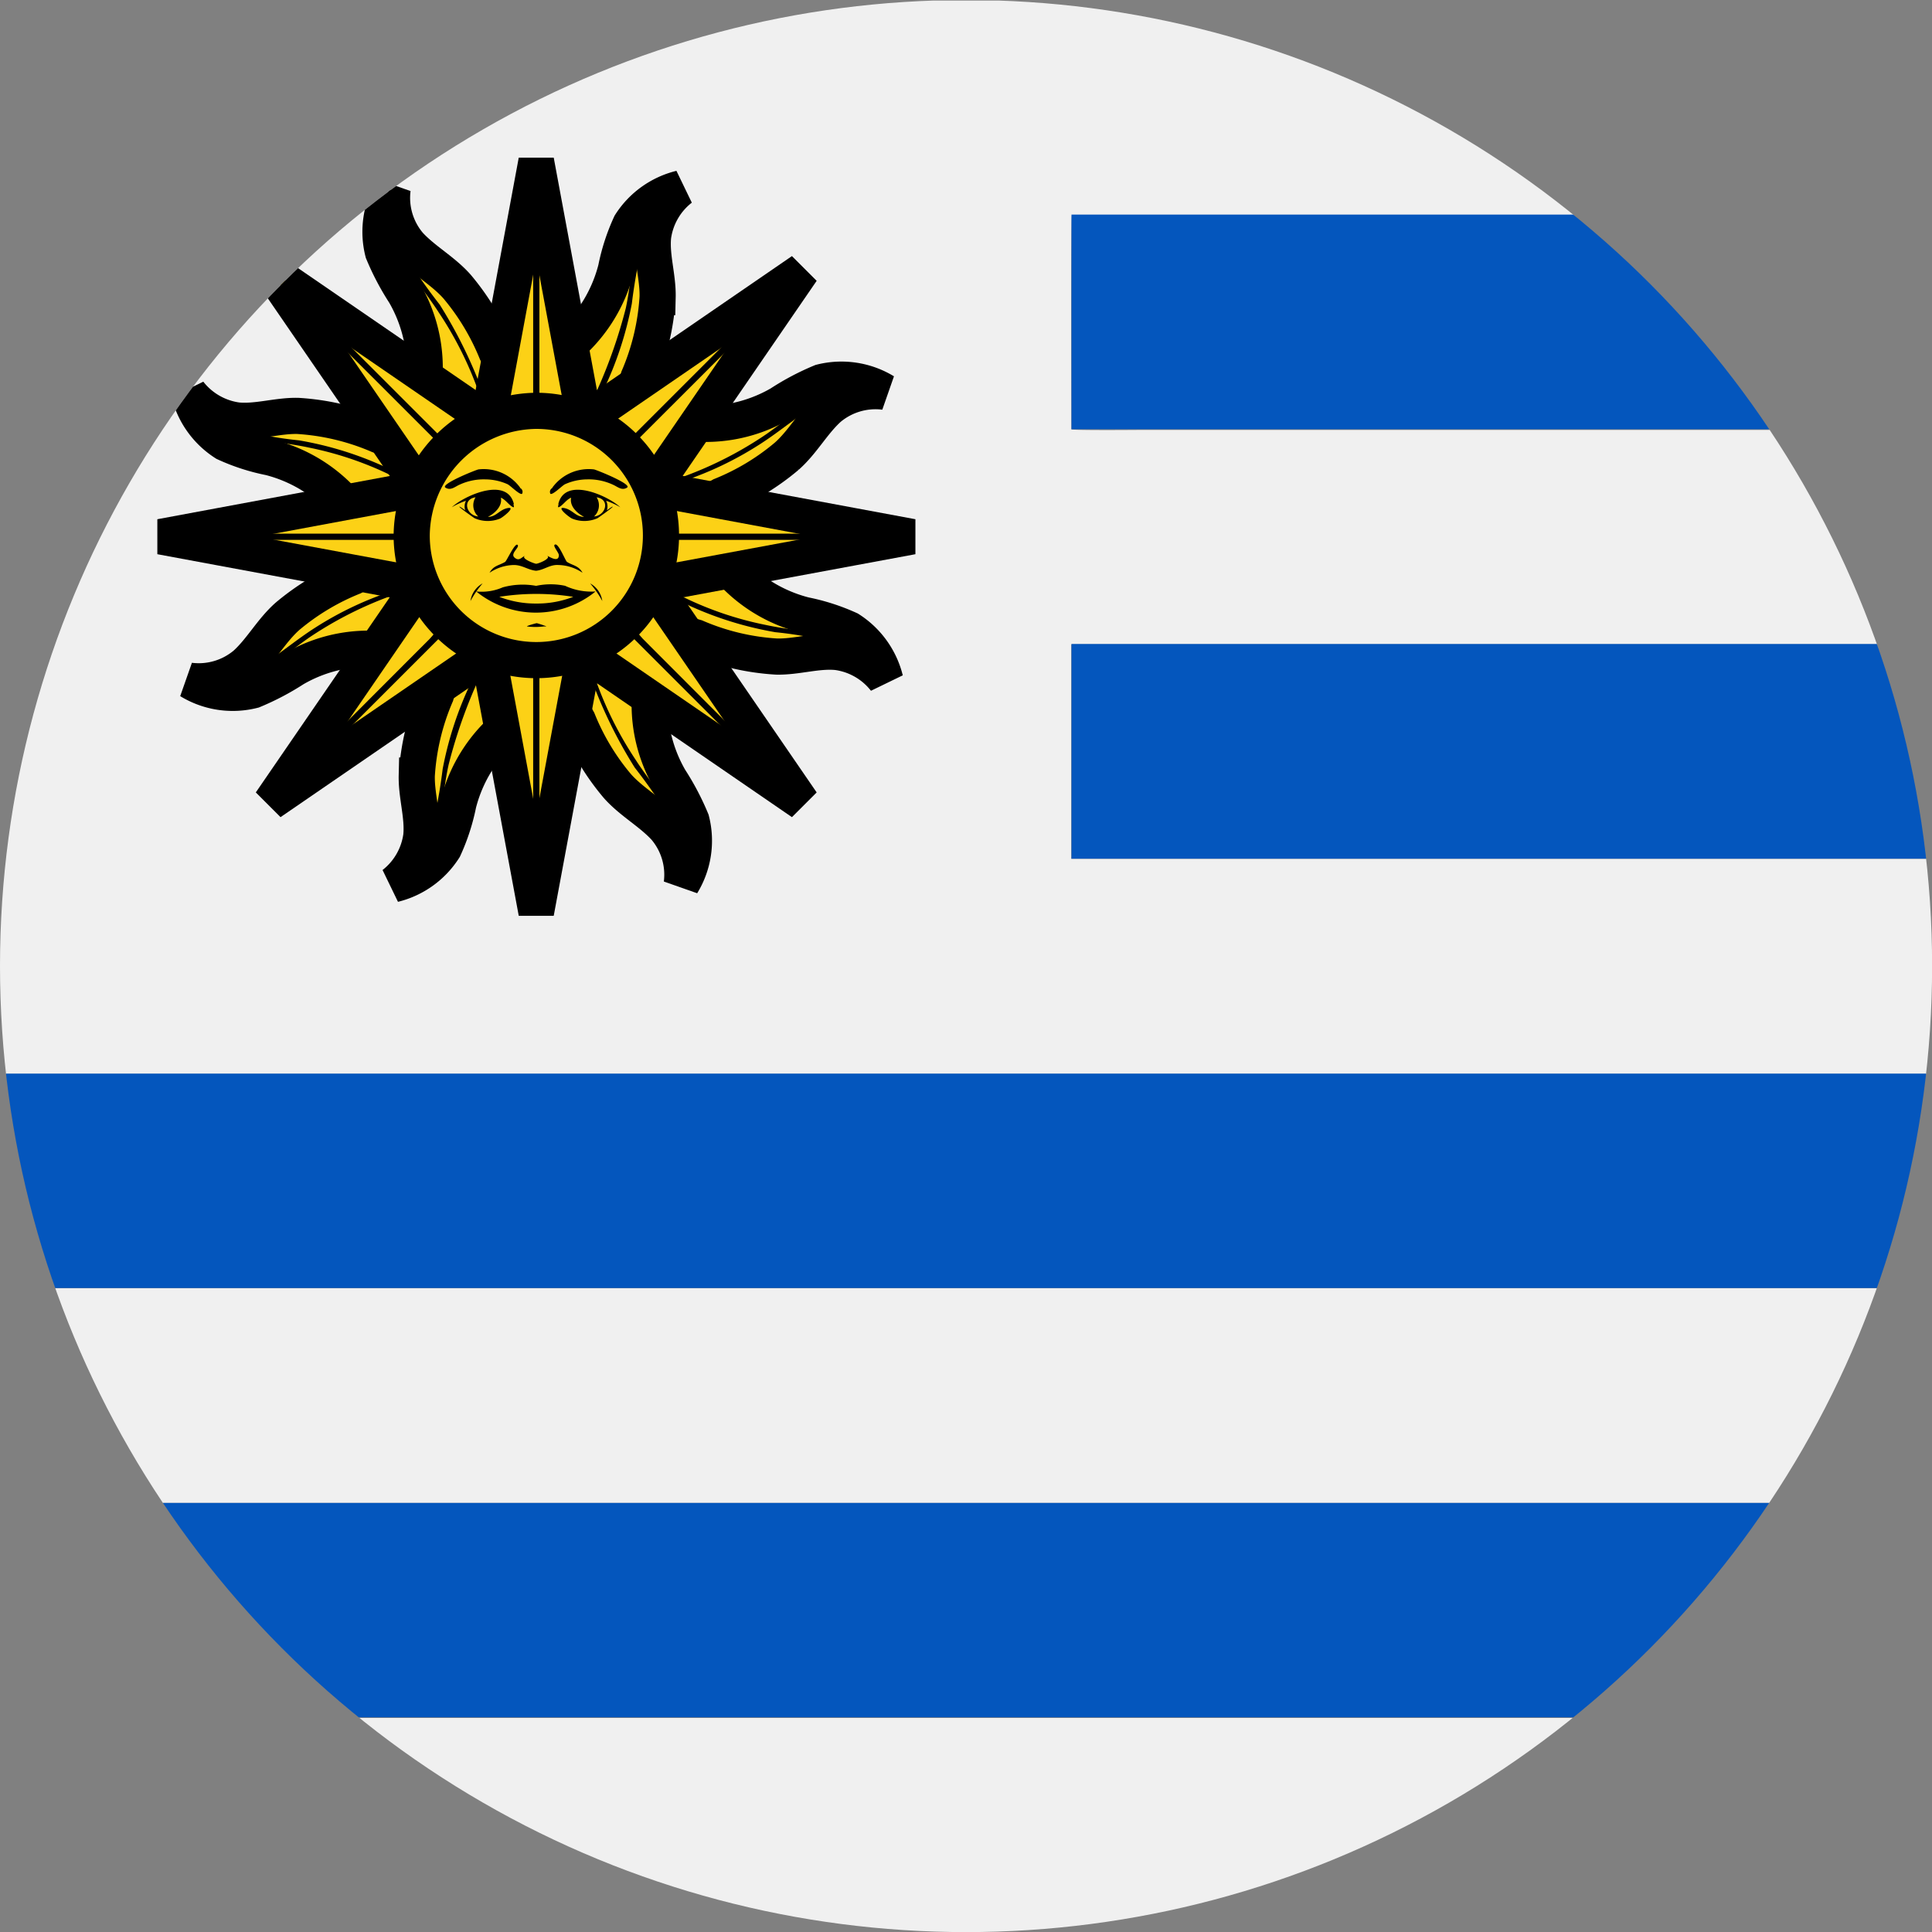 <svg id="Grupo_3902" data-name="Grupo 3902" xmlns="http://www.w3.org/2000/svg" xmlns:xlink="http://www.w3.org/1999/xlink" width="20.151" height="20.151" viewBox="0 0 20.151 20.151">
  <rect x="0" y="0" width="20.151" height="20.151" fill="#808080" stroke="none"/>
  <defs>
    <clipPath id="clip-path">
      <circle id="Elipse_100" data-name="Elipse 100" cx="10.076" cy="10.076" r="10.076" fill="none"/>
    </clipPath>
  </defs>
  <g id="Grupo_3901" data-name="Grupo 3901" transform="translate(0)" clip-path="url(#clip-path)">
    <g id="Grupo_3900" data-name="Grupo 3900" transform="translate(-0.036 0)">
      <path id="Trazado_10333" data-name="Trazado 10333" d="M1899.294,4946.7h30.19c.095,0,.037-.289.037-.356v-1.6c0-.079.061-.279-.046-.279H1899.3a2.2,2.2,0,0,0-.008.356v1.882Zm30.227-4.478c0-.212,0-2.239,0-2.239h-30.2c-.061,0-.024.44-.024.5v1.571c0,.11-.043.169.063.169h30.164Zm0-4.478c0-.213,0-2.239,0-2.239h-18.235c-.041,0-.794,0-.794,0,0-.213,0-2.238,0-2.238h16.134c.158,0,2.894,0,2.894,0,0-.214,0-2.236,0-2.236h-18.263c-.046,0-.764.007-.764-.007,0-.214-.006-2.232.005-2.232h16.185c.166,0,2.842.012,2.842-.012,0-.212,0-2.227,0-2.227H1899.31c-.037,0-.016.127-.016.156v10.813a1.353,1.353,0,0,0,.005.227h30.221Z" transform="translate(-1899.283 -4926.547)" fill="#f0f0f0" fill-rule="evenodd"/>
      <path id="Trazado_10334" data-name="Trazado 10334" d="M1899.331,4954.818h30.19c.095,0,.037-.289.037-.356v-1.6c0-.081.061-.28-.046-.28h-30.172a2.2,2.2,0,0,0-.008.356v1.883Zm11.2-13.435h19.03s0-2.239,0-2.239h-19.029s0,2.027,0,2.239Zm0,4.479h19.03s0-2.239,0-2.239h-19.029s0,2.027,0,2.239Zm-11.2,4.478h30.19c.095,0,.037-.289.037-.357v-1.6c0-.08.061-.279-.046-.279h-30.172a2.2,2.2,0,0,0-.008.356v1.883Z" transform="translate(-1899.32 -4936.906)" fill="#0456bd" fill-rule="evenodd"/>
      <g id="Grupo_3899" data-name="Grupo 3899" transform="translate(1.71 1.678)">
        <g id="Grupo_3889" data-name="Grupo 3889" transform="translate(0.283 0.269)">
          <g id="Grupo_3879" data-name="Grupo 3879" transform="translate(2.15)">
            <g id="Grupo_3877" data-name="Grupo 3877" transform="translate(1.642)">
              <path id="Trazado_10335" data-name="Trazado 10335" d="M1931.929,4939.3a1.564,1.564,0,0,0,.582-.868,2.08,2.08,0,0,1,.151-.465.865.865,0,0,1,.524-.375.764.764,0,0,0-.288.5c-.021.209.052.423.047.634a2.509,2.509,0,0,1-.2.841.883.883,0,0,1-.175.331l-.322.325a2.285,2.285,0,0,1-.372-.183c-.086-.042-.018-.21-.008-.295l.058-.447Z" transform="translate(-1931.835 -4937.574)" fill="#fcd116" stroke="#000" stroke-miterlimit="2.414" stroke-width="0.377" fill-rule="evenodd"/>
              <path id="Trazado_10336" data-name="Trazado 10336" d="M1933.334,4940.048a5.271,5.271,0,0,0,.512-1.278c.095-.441.063-1.031.536-1.268.065.056-.042.092-.084.127a.725.725,0,0,0-.238.311,5.818,5.818,0,0,0-.151.782,3.683,3.683,0,0,1-.3.911c-.055.112-.113.222-.171.332-.025.046-.044.143-.1.084Z" transform="translate(-1933.068 -4937.502)"/>
            </g>
            <g id="Grupo_3878" data-name="Grupo 3878" transform="translate(0 4.642)">
              <path id="Trazado_10337" data-name="Trazado 10337" d="M1923.85,4964.544a1.563,1.563,0,0,0-.582.868,2.1,2.1,0,0,1-.151.465.866.866,0,0,1-.524.376.766.766,0,0,0,.288-.5c.021-.209-.052-.423-.047-.634a2.51,2.51,0,0,1,.2-.841.888.888,0,0,1,.175-.331l.322-.325a2.259,2.259,0,0,1,.372.182c.086.043.018.211.008.3l-.058.447Z" transform="translate(-1922.594 -4963.619)" fill="#fcd116" stroke="#000" stroke-miterlimit="2.414" stroke-width="0.377" fill-rule="evenodd"/>
              <path id="Trazado_10338" data-name="Trazado 10338" d="M1923.748,4964.122a5.26,5.26,0,0,0-.511,1.278c-.1.442-.064,1.031-.536,1.268-.065-.056.042-.092.084-.126a.73.73,0,0,0,.238-.312,5.854,5.854,0,0,0,.151-.781,3.668,3.668,0,0,1,.3-.911c.055-.111.112-.222.171-.331.025-.047.044-.143.1-.084Z" transform="translate(-1922.664 -4964.017)"/>
            </g>
          </g>
          <g id="Grupo_3882" data-name="Grupo 3882" transform="translate(2.01 0.021)">
            <g id="Grupo_3880" data-name="Grupo 3880">
              <path id="Trazado_10339" data-name="Trazado 10339" d="M1922.252,4939.718a1.548,1.548,0,0,0-.193-1.007,2.643,2.643,0,0,1-.225-.428.858.858,0,0,1,.1-.661.755.755,0,0,0,.173.583c.15.164.353.271.5.438a2.534,2.534,0,0,1,.41.681.886.886,0,0,1,.112.339l0,.473c0,.041-.343.126-.392.142-.091.031-.162-.136-.214-.2l-.275-.356Z" transform="translate(-1921.806 -4937.621)" fill="#fcd116" stroke="#000" stroke-miterlimit="2.414" stroke-width="0.377" fill-rule="evenodd"/>
              <path id="Trazado_10340" data-name="Trazado 10340" d="M1923.269,4940.239a3.749,3.749,0,0,0-.542-1.265c-.139-.216-.311-.411-.439-.634a.913.913,0,0,1-.078-.642c.082,0,.039.073.033.126a.743.743,0,0,0,.049.411,5.739,5.739,0,0,0,.446.659,4.853,4.853,0,0,1,.581,1.33.188.188,0,0,1-.05.015Z" transform="translate(-1922.119 -4937.685)"/>
            </g>
            <g id="Grupo_3881" data-name="Grupo 3881" transform="translate(1.944 4.589)">
              <path id="Trazado_10341" data-name="Trazado 10341" d="M1933.625,4964.006a1.551,1.551,0,0,0,.193,1.007,2.658,2.658,0,0,1,.225.428.859.859,0,0,1-.1.662.755.755,0,0,0-.173-.583c-.15-.164-.353-.271-.5-.438a2.51,2.51,0,0,1-.41-.681.88.88,0,0,1-.112-.339l0-.474c0-.041.343-.125.392-.142.091-.031.162.136.214.2l.275.357Z" transform="translate(-1932.743 -4963.442)" fill="#fcd116" stroke="#000" stroke-miterlimit="2.414" stroke-width="0.377" fill-rule="evenodd"/>
              <path id="Trazado_10342" data-name="Trazado 10342" d="M1933.518,4964.035a3.756,3.756,0,0,0,.542,1.266c.139.216.311.41.439.634a.915.915,0,0,1,.078.642c-.082,0-.039-.072-.033-.126a.744.744,0,0,0-.049-.411,5.715,5.715,0,0,0-.446-.66,4.854,4.854,0,0,1-.581-1.33.183.183,0,0,1,.05-.015Z" transform="translate(-1933.339 -4963.93)"/>
            </g>
          </g>
          <g id="Grupo_3885" data-name="Grupo 3885" transform="translate(0 2.15)">
            <g id="Grupo_3883" data-name="Grupo 3883">
              <path id="Trazado_10343" data-name="Trazado 10343" d="M1912.294,4950.854a1.562,1.562,0,0,0-.868-.582,2.076,2.076,0,0,1-.466-.151.868.868,0,0,1-.376-.523.767.767,0,0,0,.5.288c.209.021.423-.052.634-.047a2.519,2.519,0,0,1,.841.2.889.889,0,0,1,.331.175l.325.322a2.261,2.261,0,0,1-.182.372c-.043.086-.211.019-.3.007l-.447-.058Z" transform="translate(-1910.569 -4949.598)" fill="#fcd116" stroke="#000" stroke-miterlimit="2.414" stroke-width="0.377" fill-rule="evenodd"/>
              <path id="Trazado_10344" data-name="Trazado 10344" d="M1913.043,4950.744a2.87,2.87,0,0,0-.437-.229,3.528,3.528,0,0,0-.841-.283c-.251-.054-.511-.07-.759-.138a.931.931,0,0,1-.509-.4c.051-.06.072.014.1.054a.773.773,0,0,0,.295.252,3.881,3.881,0,0,0,.767.156,3.6,3.6,0,0,1,.884.271c.177.084.346.181.521.269a.207.207,0,0,1-.025.046Z" transform="translate(-1910.497 -4949.66)"/>
            </g>
            <g id="Grupo_3884" data-name="Grupo 3884" transform="translate(4.641 1.642)">
              <path id="Trazado_10345" data-name="Trazado 10345" d="M1937.539,4958.933a1.561,1.561,0,0,0,.868.582,2.127,2.127,0,0,1,.465.15.869.869,0,0,1,.376.524.765.765,0,0,0-.5-.288c-.209-.021-.423.052-.634.047a2.5,2.5,0,0,1-.841-.2.884.884,0,0,1-.331-.175l-.325-.322a2.238,2.238,0,0,1,.183-.372c.043-.087.211-.019.3-.008l.447.058Z" transform="translate(-1936.613 -4958.839)" fill="#fcd116" stroke="#000" stroke-miterlimit="2.414" stroke-width="0.377" fill-rule="evenodd"/>
              <path id="Trazado_10346" data-name="Trazado 10346" d="M1937.088,4960.338a2.869,2.869,0,0,0,.437.229,3.533,3.533,0,0,0,.841.283c.251.054.51.07.759.138a.933.933,0,0,1,.509.4c-.051.06-.072-.014-.1-.054a.772.772,0,0,0-.295-.252,3.879,3.879,0,0,0-.767-.155,3.646,3.646,0,0,1-.884-.271c-.176-.085-.346-.182-.521-.27a.214.214,0,0,1,.025-.045Z" transform="translate(-1936.983 -4960.072)"/>
            </g>
          </g>
          <g id="Grupo_3888" data-name="Grupo 3888" transform="translate(0.021 2.01)">
            <g id="Grupo_3886" data-name="Grupo 3886" transform="translate(0 1.944)">
              <path id="Trazado_10347" data-name="Trazado 10347" d="M1912.712,4960.63a1.547,1.547,0,0,0-1.007.192,2.642,2.642,0,0,1-.428.225.861.861,0,0,1-.662-.1.757.757,0,0,0,.584-.173c.164-.149.271-.353.438-.5a2.528,2.528,0,0,1,.681-.409.884.884,0,0,1,.339-.112l.474,0c.041,0,.125.343.142.392.03.091-.136.163-.2.214l-.357.275Z" transform="translate(-1910.615 -4959.748)" fill="#fcd116" stroke="#000" stroke-miterlimit="2.414" stroke-width="0.377" fill-rule="evenodd"/>
              <path id="Trazado_10348" data-name="Trazado 10348" d="M1913.235,4960.539a3.938,3.938,0,0,0-1.266.542c-.36.234-.795.709-1.276.517-.005-.088.113-.033.17-.028a.719.719,0,0,0,.417-.079c.252-.136.47-.333.712-.487a3.537,3.537,0,0,1,.8-.38c.113-.038.227-.073.341-.107.049-.015.1-.054.1.022Z" transform="translate(-1910.68 -4960.36)"/>
            </g>
            <g id="Grupo_3887" data-name="Grupo 3887" transform="translate(4.589)">
              <path id="Trazado_10349" data-name="Trazado 10349" d="M1937,4949.258a1.55,1.55,0,0,0,1.007-.192,2.6,2.6,0,0,1,.428-.226.864.864,0,0,1,.661.1.757.757,0,0,0-.583.173c-.165.15-.271.353-.438.5a2.507,2.507,0,0,1-.681.41.881.881,0,0,1-.339.112l-.474,0c-.041,0-.125-.343-.142-.393-.031-.091.136-.162.2-.214l.357-.275Z" transform="translate(-1936.437 -4948.811)" fill="#fcd116" stroke="#000" stroke-miterlimit="2.414" stroke-width="0.377" fill-rule="evenodd"/>
              <path id="Trazado_10350" data-name="Trazado 10350" d="M1937.03,4950.174a3.927,3.927,0,0,0,1.266-.542c.361-.233.795-.709,1.275-.517.005.089-.113.033-.17.028a.718.718,0,0,0-.417.079c-.253.137-.47.333-.712.486a3.563,3.563,0,0,1-.8.381c-.113.038-.227.073-.341.107-.049.015-.1.054-.1-.023Z" transform="translate(-1936.925 -4949.024)"/>
            </g>
          </g>
        </g>
        <g id="Grupo_3898" data-name="Grupo 3898">
          <g id="Grupo_3890" data-name="Grupo 3890" transform="translate(3.396)">
            <path id="Trazado_10351" data-name="Trazado 10351" d="M1928.538,4938.75l.524.054q-.262-1.409-.524-2.818-.261,1.408-.523,2.818l.523-.054Z" transform="translate(-1928.015 -4935.986)" fill="#fcd116" stroke="#000" stroke-miterlimit="2.414" stroke-width="0.371" fill-rule="evenodd"/>
            <path id="Trazado_10352" data-name="Trazado 10352" d="M1930.777,4939.155v-2.671c0-.014.065,0,.065.047v2.527c0,.055.023.128-.065.1Z" transform="translate(-1930.286 -4936.391)"/>
          </g>
          <g id="Grupo_3891" data-name="Grupo 3891" transform="translate(3.396 5.022)">
            <path id="Trazado_10353" data-name="Trazado 10353" d="M1928.538,4964.3l.524-.053q-.262,1.408-.524,2.817l-.523-2.817.523.053Z" transform="translate(-1928.015 -4964.246)" fill="#fcd116" stroke="#000" stroke-miterlimit="2.414" stroke-width="0.371" fill-rule="evenodd"/>
            <path id="Trazado_10354" data-name="Trazado 10354" d="M1930.777,4964.507v2.672c0,.014.065,0,.065-.047v-2.526c0-.056.023-.129-.065-.1Z" transform="translate(-1930.286 -4964.455)"/>
          </g>
          <g id="Grupo_3892" data-name="Grupo 3892" transform="translate(1.148 1.148)">
            <path id="Trazado_10355" data-name="Trazado 10355" d="M1917.318,4944.4l.408-.333-2.363-1.622,1.622,2.362.333-.407Z" transform="translate(-1915.364 -4942.447)" fill="#fcd116" stroke="#000" stroke-miterlimit="2.414" stroke-width="0.371" fill-rule="evenodd"/>
            <path id="Trazado_10356" data-name="Trazado 10356" d="M1917.494,4944.707l-1.89-1.889c.055-.114.253.161.3.208l.653.654.982.982c-.014.014-.029.038-.046.046Z" transform="translate(-1915.561 -4942.729)"/>
          </g>
          <g id="Grupo_3893" data-name="Grupo 3893" transform="translate(4.329 4.329)">
            <path id="Trazado_10357" data-name="Trazado 10357" d="M1933.672,4960.754l.332-.408,1.622,2.363-2.362-1.622.408-.333Z" transform="translate(-1933.264 -4960.346)" fill="#fcd116" stroke="#000" stroke-miterlimit="2.414" stroke-width="0.371" fill-rule="evenodd"/>
            <path id="Trazado_10358" data-name="Trazado 10358" d="M1935.427,4962.645l1.89,1.89c.114-.056-.161-.253-.208-.3l-.678-.678-.685-.686c-.048-.048-.263-.341-.318-.226Z" transform="translate(-1935.043 -4962.214)"/>
          </g>
          <g id="Grupo_3894" data-name="Grupo 3894" transform="translate(0 3.396)">
            <path id="Trazado_10359" data-name="Trazado 10359" d="M1911.668,4955.62l.054-.524-2.817.524,2.817.523-.054-.523Z" transform="translate(-1908.904 -4955.096)" fill="#fcd116" stroke="#000" stroke-miterlimit="2.414" stroke-width="0.371" fill-rule="evenodd"/>
            <path id="Trazado_10360" data-name="Trazado 10360" d="M1912.075,4957.912H1909.4c-.014,0,0-.065.047-.065h2.526c.056,0,.128-.023.1.065Z" transform="translate(-1909.31 -4957.355)"/>
          </g>
          <g id="Grupo_3895" data-name="Grupo 3895" transform="translate(5.022 3.396)">
            <path id="Trazado_10361" data-name="Trazado 10361" d="M1937.217,4955.62q-.027-.262-.054-.524l2.818.524-2.818.523q.027-.261.054-.523Z" transform="translate(-1937.163 -4955.096)" fill="#fcd116" stroke="#000" stroke-miterlimit="2.414" stroke-width="0.371" fill-rule="evenodd"/>
            <path id="Trazado_10362" data-name="Trazado 10362" d="M1937.425,4957.912h2.672c.013,0,0-.065-.047-.065h-2.526c-.056,0-.129-.023-.1.065Z" transform="translate(-1937.373 -4957.355)"/>
          </g>
          <g id="Grupo_3896" data-name="Grupo 3896" transform="translate(1.148 4.329)">
            <path id="Trazado_10363" data-name="Trazado 10363" d="M1917.318,4960.754l-.333-.408-1.622,2.363,2.363-1.622-.408-.333Z" transform="translate(-1915.364 -4960.346)" fill="#fcd116" stroke="#000" stroke-miterlimit="2.414" stroke-width="0.371" fill-rule="evenodd"/>
            <path id="Trazado_10364" data-name="Trazado 10364" d="M1917.624,4962.645l-1.89,1.89c-.114-.056.161-.253.208-.3l.678-.678.685-.686c.048-.048.263-.341.318-.226Z" transform="translate(-1915.646 -4962.214)"/>
          </g>
          <g id="Grupo_3897" data-name="Grupo 3897" transform="translate(4.329 1.148)">
            <path id="Trazado_10365" data-name="Trazado 10365" d="M1933.672,4944.4l-.408-.333,2.362-1.622-1.622,2.362-.332-.407Z" transform="translate(-1933.264 -4942.447)" fill="#fcd116" stroke="#000" stroke-miterlimit="2.414" stroke-width="0.371" fill-rule="evenodd"/>
            <path id="Trazado_10366" data-name="Trazado 10366" d="M1935.473,4944.707l1.89-1.889c-.055-.114-.253.161-.3.208l-.653.654-.982.982c.014.014.029.038.046.046Z" transform="translate(-1935.043 -4942.729)"/>
          </g>
        </g>
        <path id="Trazado_10367" data-name="Trazado 10367" d="M1924.941,4950.654a1.3,1.3,0,1,1-1.3,1.3,1.313,1.313,0,0,1,1.3-1.3Z" transform="translate(-1921.021 -4948.047)" fill="#fcd116" stroke="#000" stroke-miterlimit="2.414" stroke-width="0.377" fill-rule="evenodd"/>
        <path id="Trazado_10368" data-name="Trazado 10368" d="M1926.717,4954.241a.469.469,0,0,1,.435-.19c.033.008.4.155.344.19s-.1-.011-.15-.032a.6.6,0,0,0-.268-.054.574.574,0,0,0-.23.051c-.031.016-.124.112-.151.1a.045.045,0,0,1,.02-.061Zm-.1,1.448.037,0c.011,0-.092-.034-.1-.034s-.115.03-.1.034a.686.686,0,0,0,.171,0Zm-.627-.449a1,1,0,0,0-.127.184.249.249,0,0,1,.127-.184Zm1.121,0a1,1,0,0,1,.127.184.248.248,0,0,0-.127-.184Zm-.561.025a.727.727,0,0,1,.3,0,.645.645,0,0,0,.318.059.988.988,0,0,1-1.245,0,.551.551,0,0,0,.277-.043.779.779,0,0,1,.345-.016Zm0,.185a1.041,1.041,0,0,0,.385-.07,2.457,2.457,0,0,0-.771,0,1.042,1.042,0,0,0,.385.07Zm-.169-1.209a.469.469,0,0,0-.435-.19c-.034.008-.4.155-.344.19s.1-.011.15-.032a.6.6,0,0,1,.268-.054.577.577,0,0,1,.231.051c.031.016.124.112.15.1a.044.044,0,0,0-.02-.061Zm-.065.172c-.069-.293-.52-.087-.648.033a.766.766,0,0,1,.148-.068.134.134,0,0,0-.008.1c-.008-.006-.056-.043-.061-.038s.151.116.159.12a.34.34,0,0,0,.26.006c.031-.01.176-.128.087-.112s-.119.092-.208.092c.074-.038.153-.112.135-.2.051.02.087.083.131.1.011,0,0-.028,0-.032Zm-.4-.071a.158.158,0,0,0,.028.2c-.126-.012-.17-.179-.028-.2Zm.632.766c.085-.009.142-.065.231-.06a.47.47,0,0,1,.253.081c-.042-.076-.1-.074-.162-.113-.017-.01-.094-.214-.13-.178-.016.014.044.082.045.106,0,.085-.1.016-.125.006.055.028-.094.087-.113.085s-.168-.057-.113-.085c-.04.018-.064.063-.112.02s.059-.107.032-.132-.113.168-.13.178c-.066.039-.12.037-.162.113a.472.472,0,0,1,.253-.081c.089,0,.146.051.231.06Zm.231-.695c.068-.293.52-.087.647.033a.773.773,0,0,0-.148-.068.134.134,0,0,1,.008.1c.009-.006.057-.043.061-.038s-.151.116-.159.12a.34.34,0,0,1-.26.006c-.031-.01-.176-.128-.088-.112s.119.092.208.092c-.074-.038-.153-.112-.135-.2-.052.02-.087.083-.131.1-.011,0,0-.028,0-.032Zm.4-.071a.158.158,0,0,1-.027.2c.125-.012.17-.179.027-.2Z" transform="translate(-1922.63 -4950.833)" fill-rule="evenodd"/>
      </g>
    </g>
  </g>
</svg>
